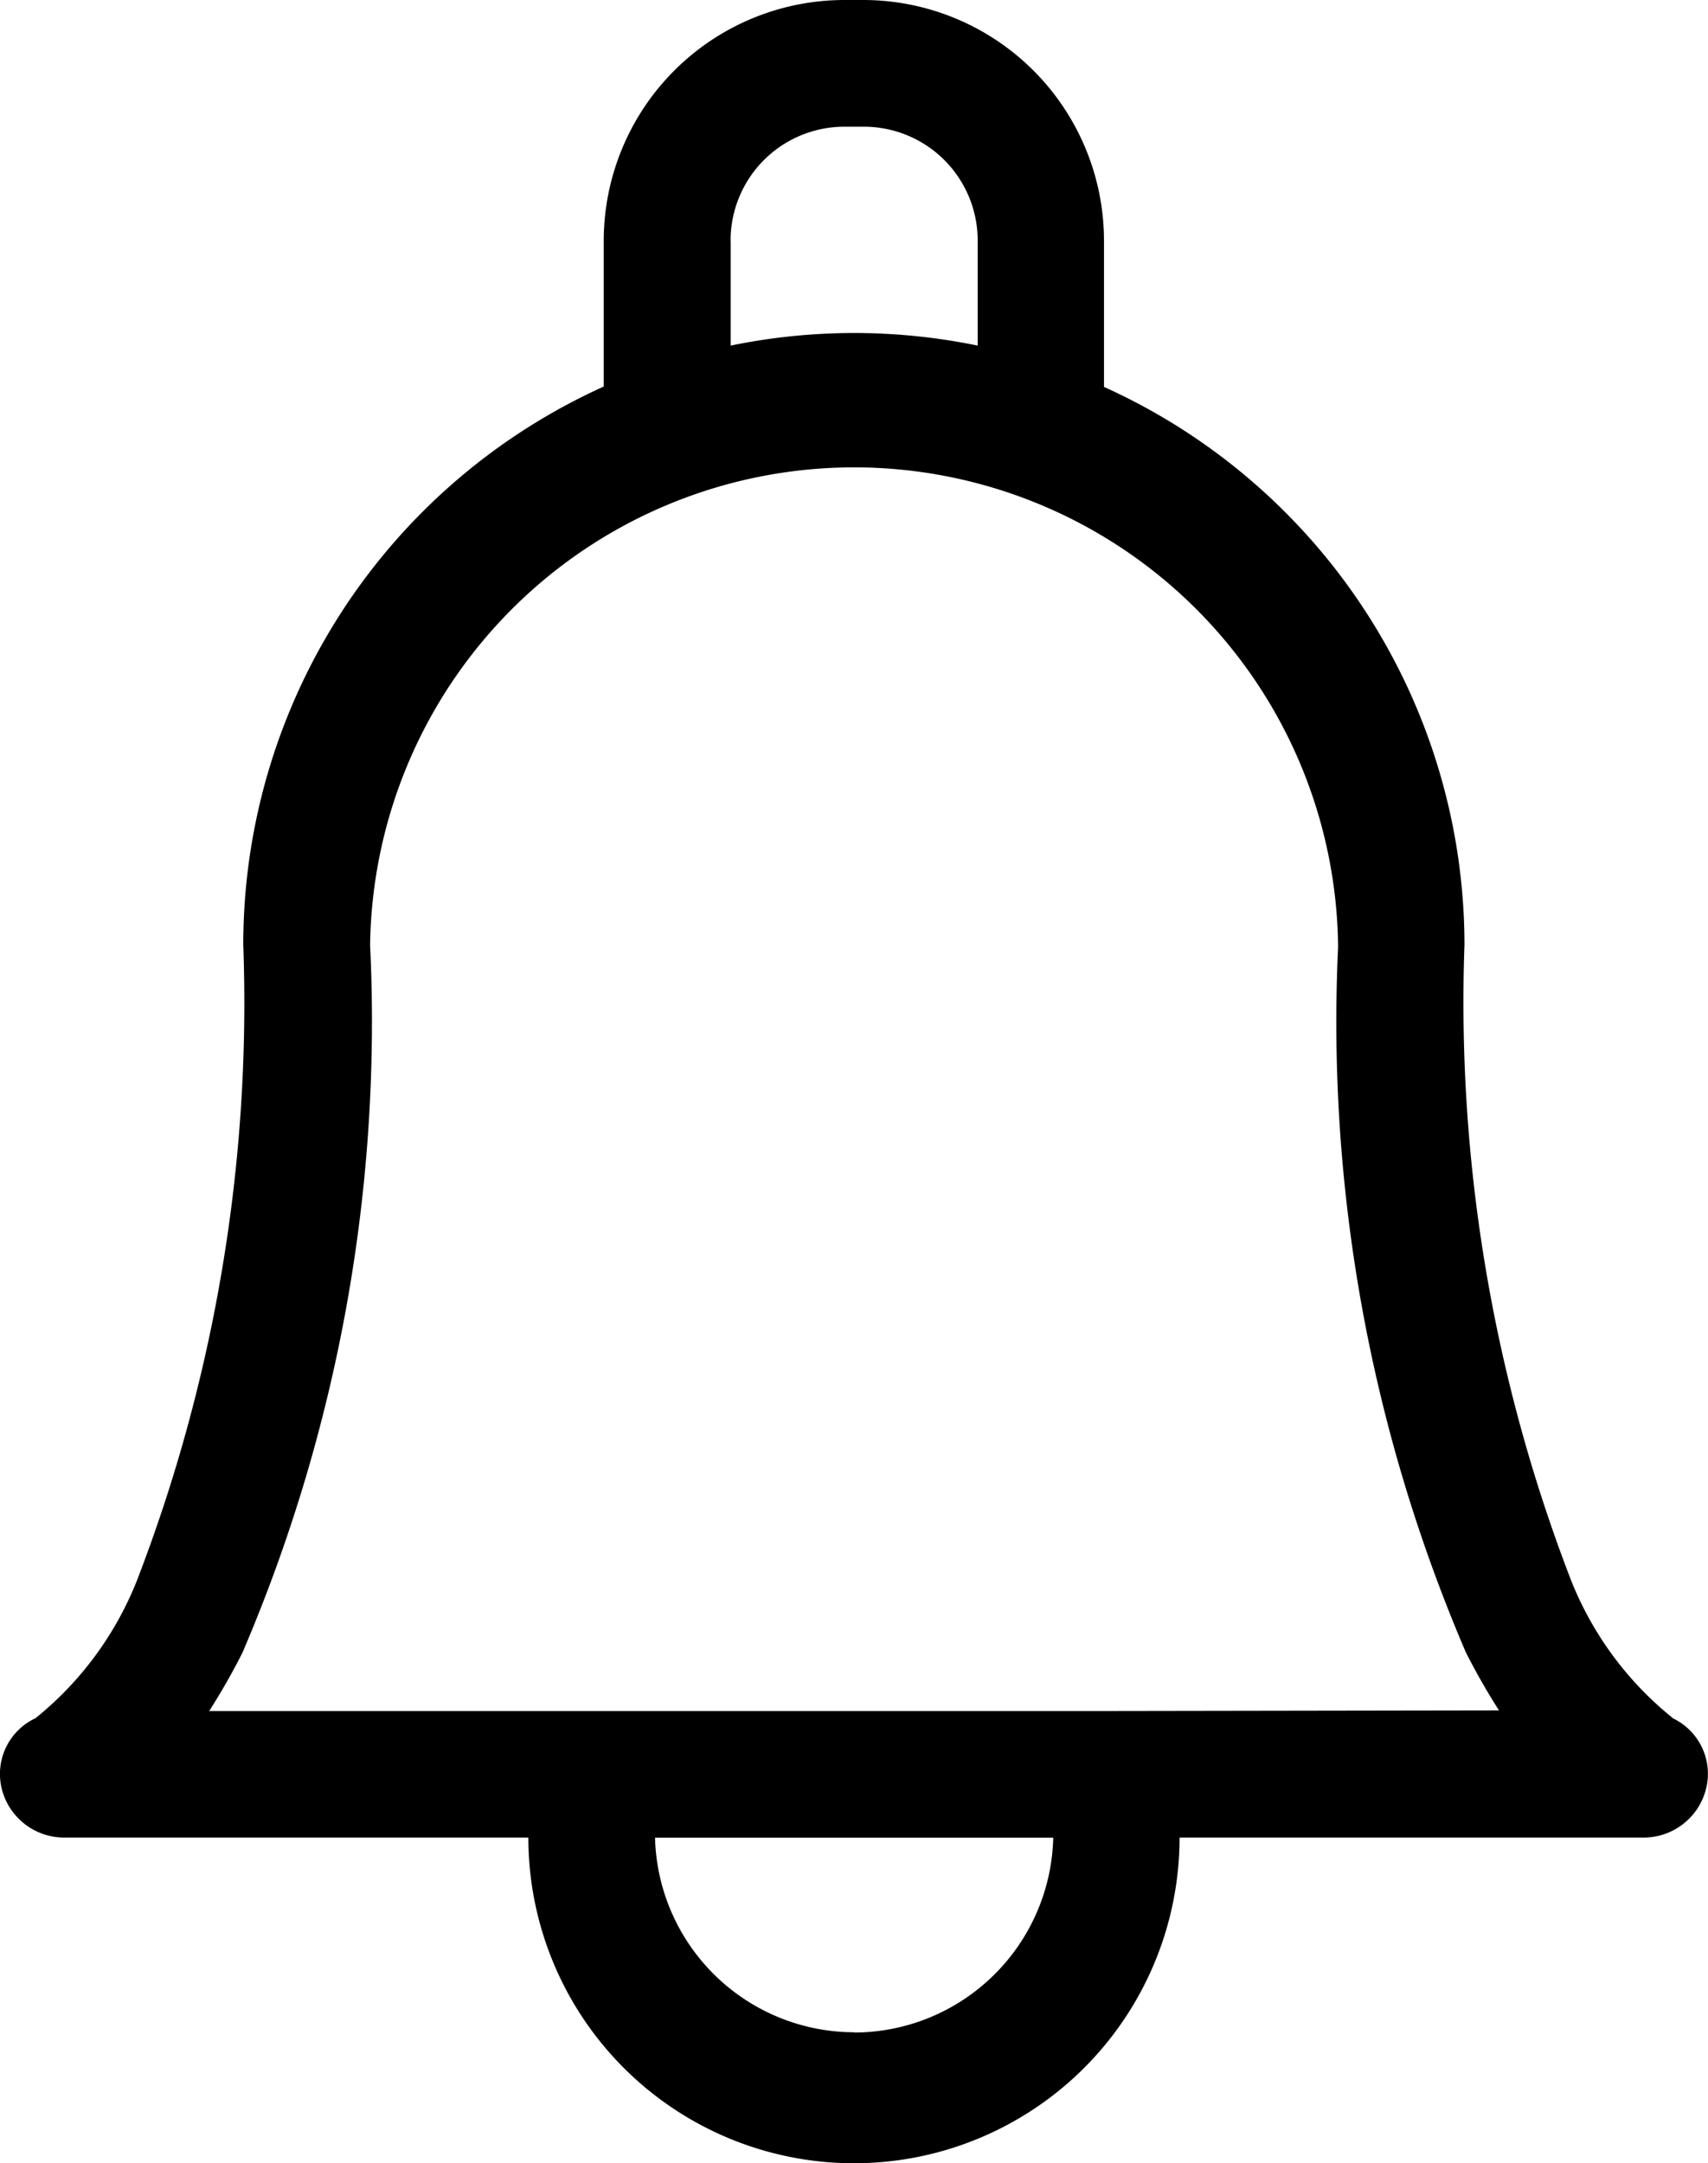 <svg xmlns="http://www.w3.org/2000/svg" width="19.147" height="24.24" viewBox="0 0 19.147 24.24">
  <path id="bell" d="M72.182,19.252A3.759,3.759,0,0,1,71.04,17.7a18,18,0,0,1-1.191-7.112c0-.009,0-.019,0-.027a6.865,6.865,0,0,0-4.041-6.225V2.7A2.7,2.7,0,0,0,63.118,0h-.223A2.7,2.7,0,0,0,60.2,2.7V4.332a6.865,6.865,0,0,0-4.041,6.253A18,18,0,0,1,54.972,17.7a3.759,3.759,0,0,1-1.143,1.556.689.689,0,0,0-.379.783.721.721,0,0,0,.71.554h5.195a3.649,3.649,0,1,0,7.3,0h5.194a.721.721,0,0,0,.71-.554.689.689,0,0,0-.377-.784ZM61.622,2.7A1.276,1.276,0,0,1,62.9,1.42h.223A1.276,1.276,0,0,1,64.392,2.7V3.873a6.865,6.865,0,0,0-2.769,0V2.7Zm1.385,20.075a2.237,2.237,0,0,1-2.232-2.181h4.464a2.237,2.237,0,0,1-2.232,2.184Zm2.854-3.6H55.777a7.43,7.43,0,0,0,.372-.652,17.945,17.945,0,0,0,1.432-7.933,5.426,5.426,0,0,1,10.851,0v.026a17.913,17.913,0,0,0,1.432,7.9,7.436,7.436,0,0,0,.372.652Z" transform="translate(-53.432)"/>
</svg>
